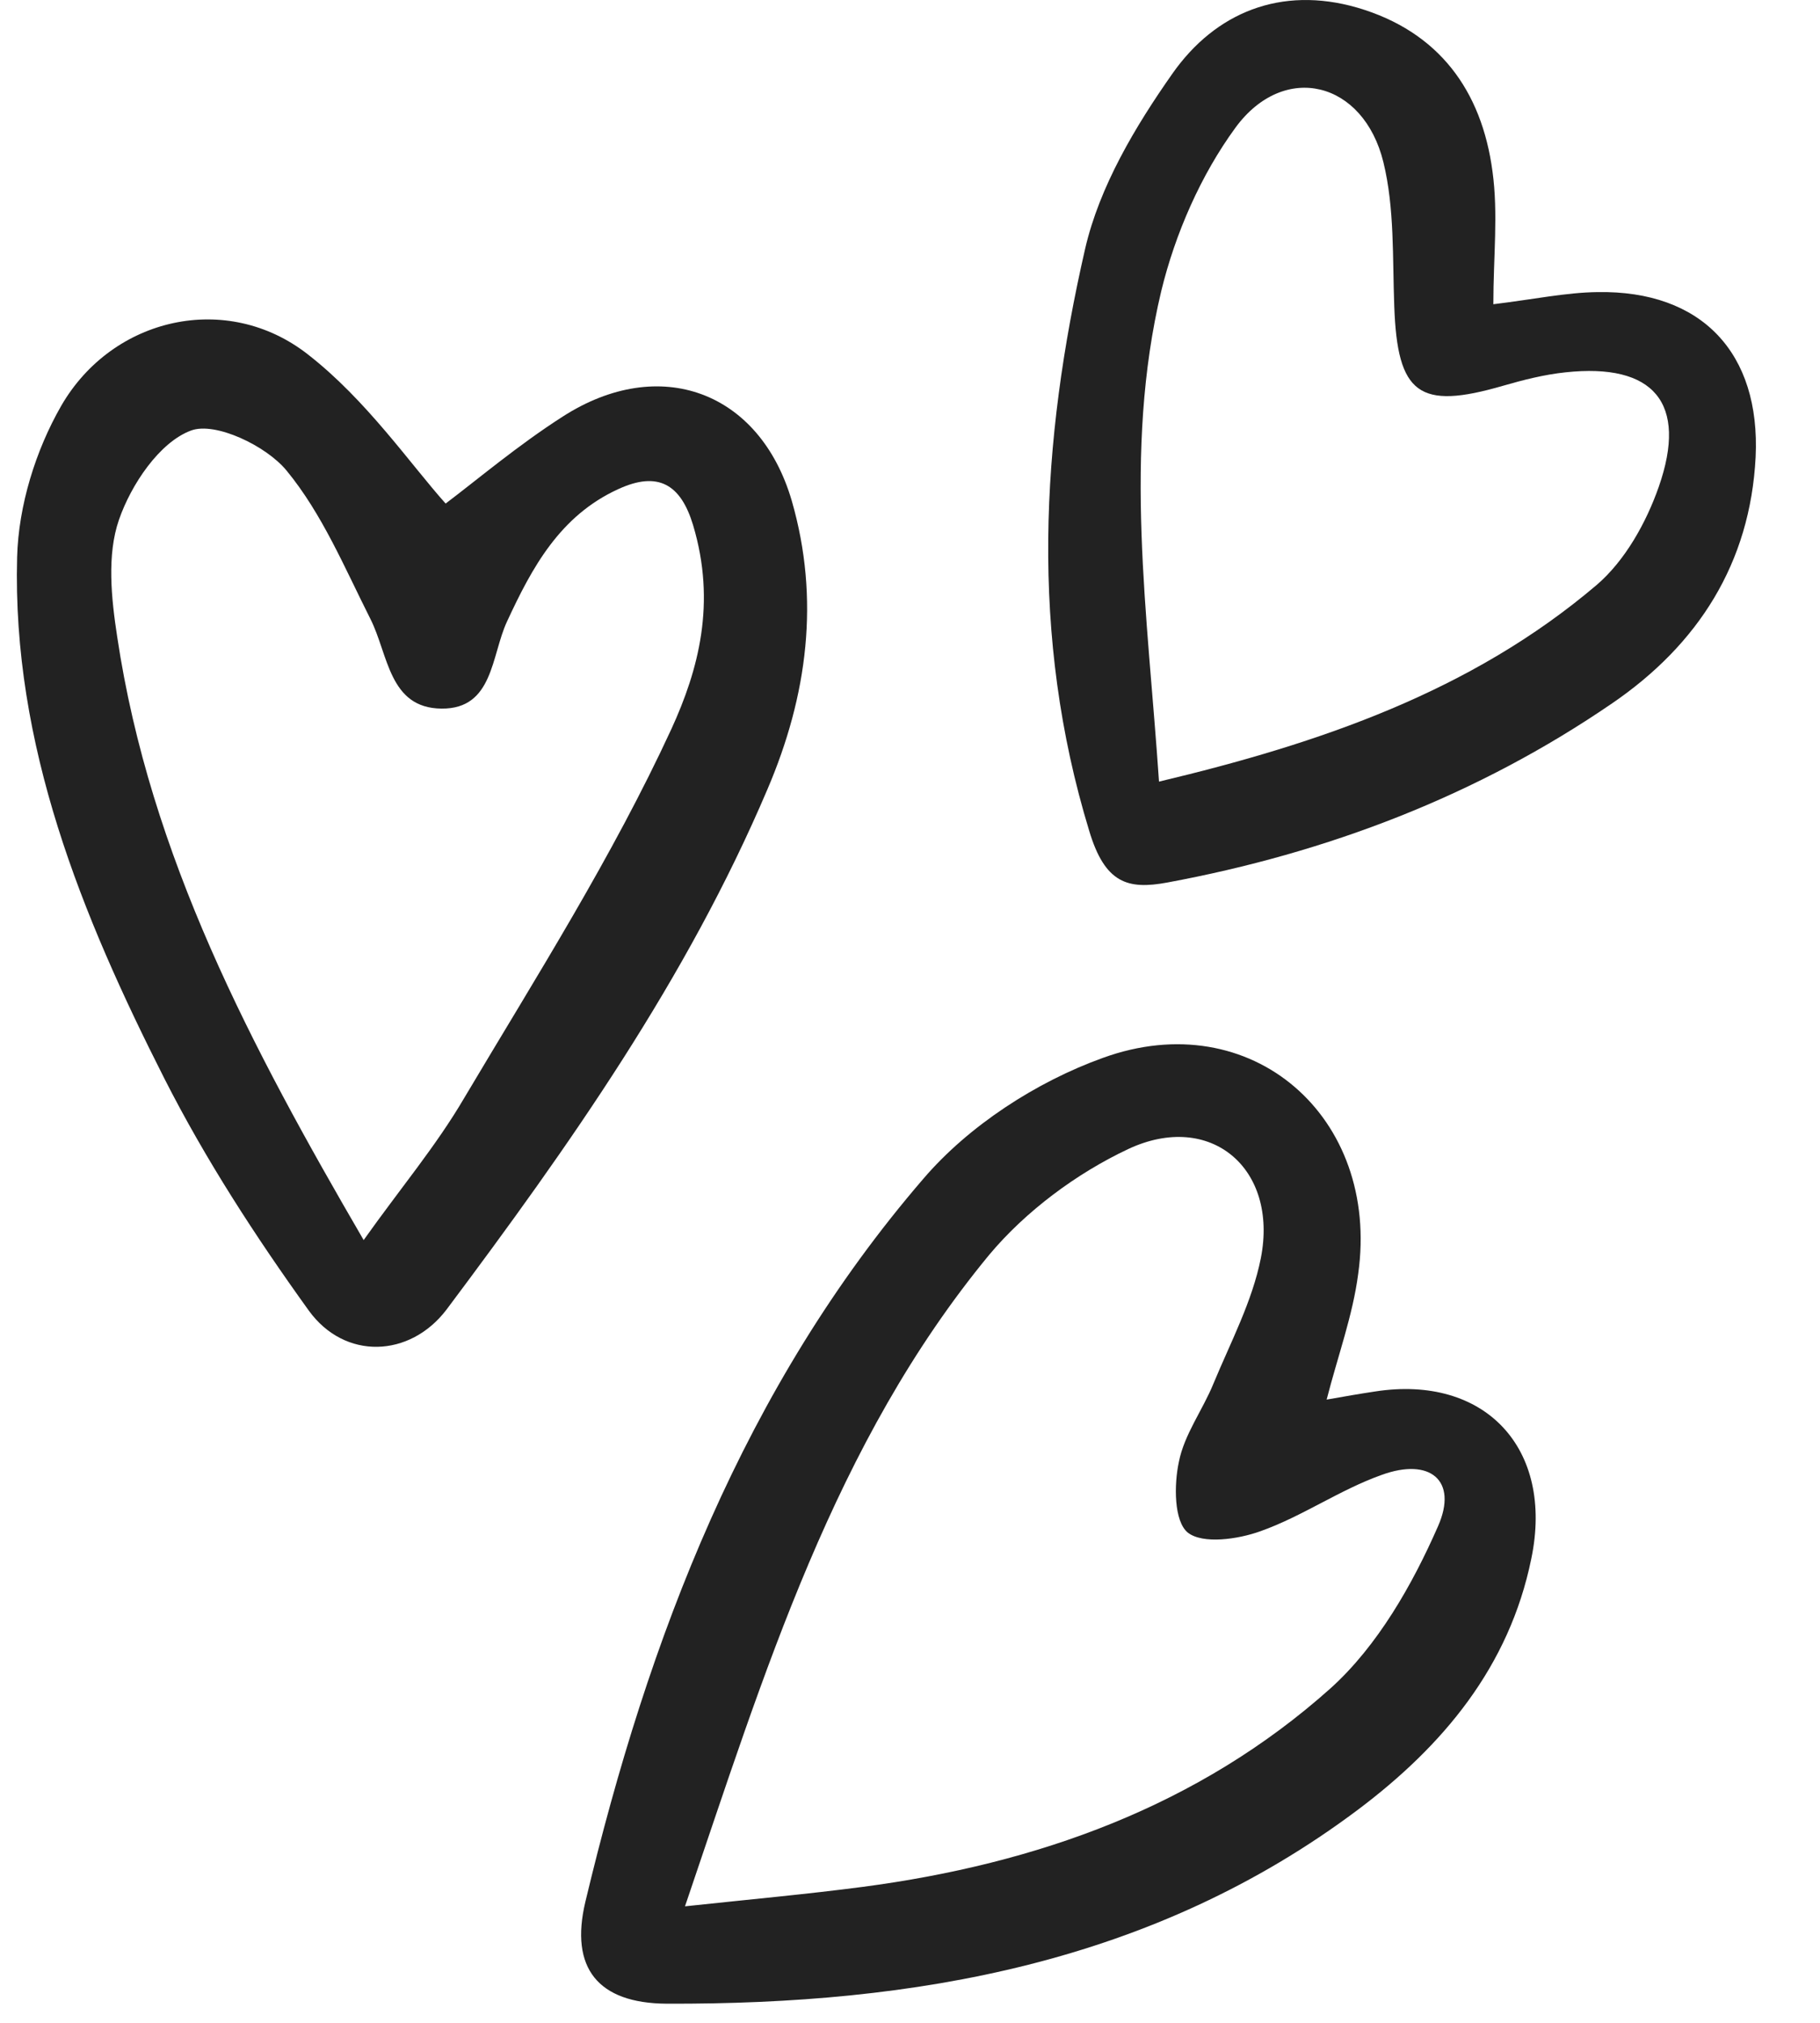 <svg width="27" height="30" viewBox="0 0 27 30" fill="none" xmlns="http://www.w3.org/2000/svg">
<path d="M19.681 20.757C19.942 20.711 20.169 20.671 20.397 20.637C22.028 20.383 23.058 21.479 22.717 23.117C22.389 24.722 21.406 25.892 20.143 26.841C17.101 29.121 13.571 29.729 9.887 29.716C8.871 29.709 8.45 29.188 8.684 28.205C9.62 24.287 11.037 20.57 13.698 17.482C14.373 16.693 15.376 16.044 16.359 15.69C18.565 14.888 20.477 16.566 20.149 18.892C20.069 19.507 19.849 20.102 19.681 20.757ZM10.162 28.272C11.164 28.165 11.98 28.091 12.796 27.984C15.383 27.643 17.783 26.788 19.742 25.036C20.437 24.408 20.952 23.505 21.333 22.636C21.634 21.954 21.212 21.613 20.497 21.874C19.875 22.095 19.32 22.489 18.699 22.709C18.364 22.83 17.843 22.903 17.622 22.73C17.415 22.562 17.415 22.021 17.489 21.68C17.569 21.272 17.843 20.911 18.003 20.517C18.258 19.902 18.578 19.3 18.705 18.658C18.966 17.328 17.957 16.472 16.74 17.04C15.971 17.401 15.216 17.963 14.674 18.611C12.374 21.399 11.345 24.795 10.162 28.272Z" fill="#222222"/>
<path d="M6.611 7.468C7.073 7.12 7.681 6.605 8.35 6.177C9.787 5.255 11.271 5.803 11.746 7.427C12.167 8.885 11.98 10.316 11.385 11.706C10.188 14.521 8.443 16.994 6.625 19.421C6.083 20.136 5.114 20.176 4.579 19.434C3.79 18.338 3.048 17.195 2.44 15.998C1.21 13.571 0.18 11.051 0.254 8.263C0.274 7.501 0.528 6.679 0.909 6.017C1.671 4.7 3.369 4.319 4.566 5.255C5.435 5.93 6.09 6.886 6.611 7.468ZM5.395 18.391C5.936 17.629 6.471 16.994 6.886 16.285C7.955 14.487 9.085 12.709 9.961 10.81C10.362 9.934 10.629 8.945 10.282 7.788C10.101 7.187 9.767 6.98 9.172 7.254C8.31 7.648 7.895 8.41 7.521 9.219C7.287 9.721 7.32 10.516 6.551 10.509C5.769 10.503 5.762 9.707 5.495 9.179C5.114 8.424 4.78 7.621 4.252 6.98C3.951 6.612 3.195 6.251 2.834 6.385C2.366 6.558 1.945 7.187 1.765 7.708C1.584 8.23 1.651 8.871 1.738 9.44C2.226 12.702 3.73 15.53 5.395 18.391Z" fill="#222222"/>
<path d="M22.154 4.512C22.756 4.439 23.231 4.338 23.699 4.332C25.243 4.305 26.119 5.234 26.045 6.778C25.965 8.356 25.189 9.56 23.919 10.429C21.92 11.799 19.694 12.648 17.314 13.089C16.733 13.196 16.392 13.103 16.158 12.32C15.275 9.426 15.442 6.551 16.098 3.69C16.311 2.767 16.84 1.878 17.395 1.089C18.03 0.187 18.999 -0.214 20.135 0.113C21.346 0.467 21.981 1.343 22.141 2.54C22.228 3.168 22.154 3.81 22.154 4.512ZM17.194 11.592C19.581 11.024 21.827 10.255 23.685 8.677C24.107 8.316 24.421 7.754 24.608 7.22C25.043 5.976 24.534 5.381 23.224 5.522C22.91 5.555 22.596 5.635 22.295 5.722C21.051 6.083 20.73 5.849 20.684 4.539C20.657 3.824 20.69 3.088 20.523 2.406C20.229 1.203 19.052 0.909 18.33 1.891C17.816 2.593 17.435 3.463 17.227 4.318C16.659 6.705 17.027 9.112 17.194 11.592Z" fill="#222222"/>
</svg>

